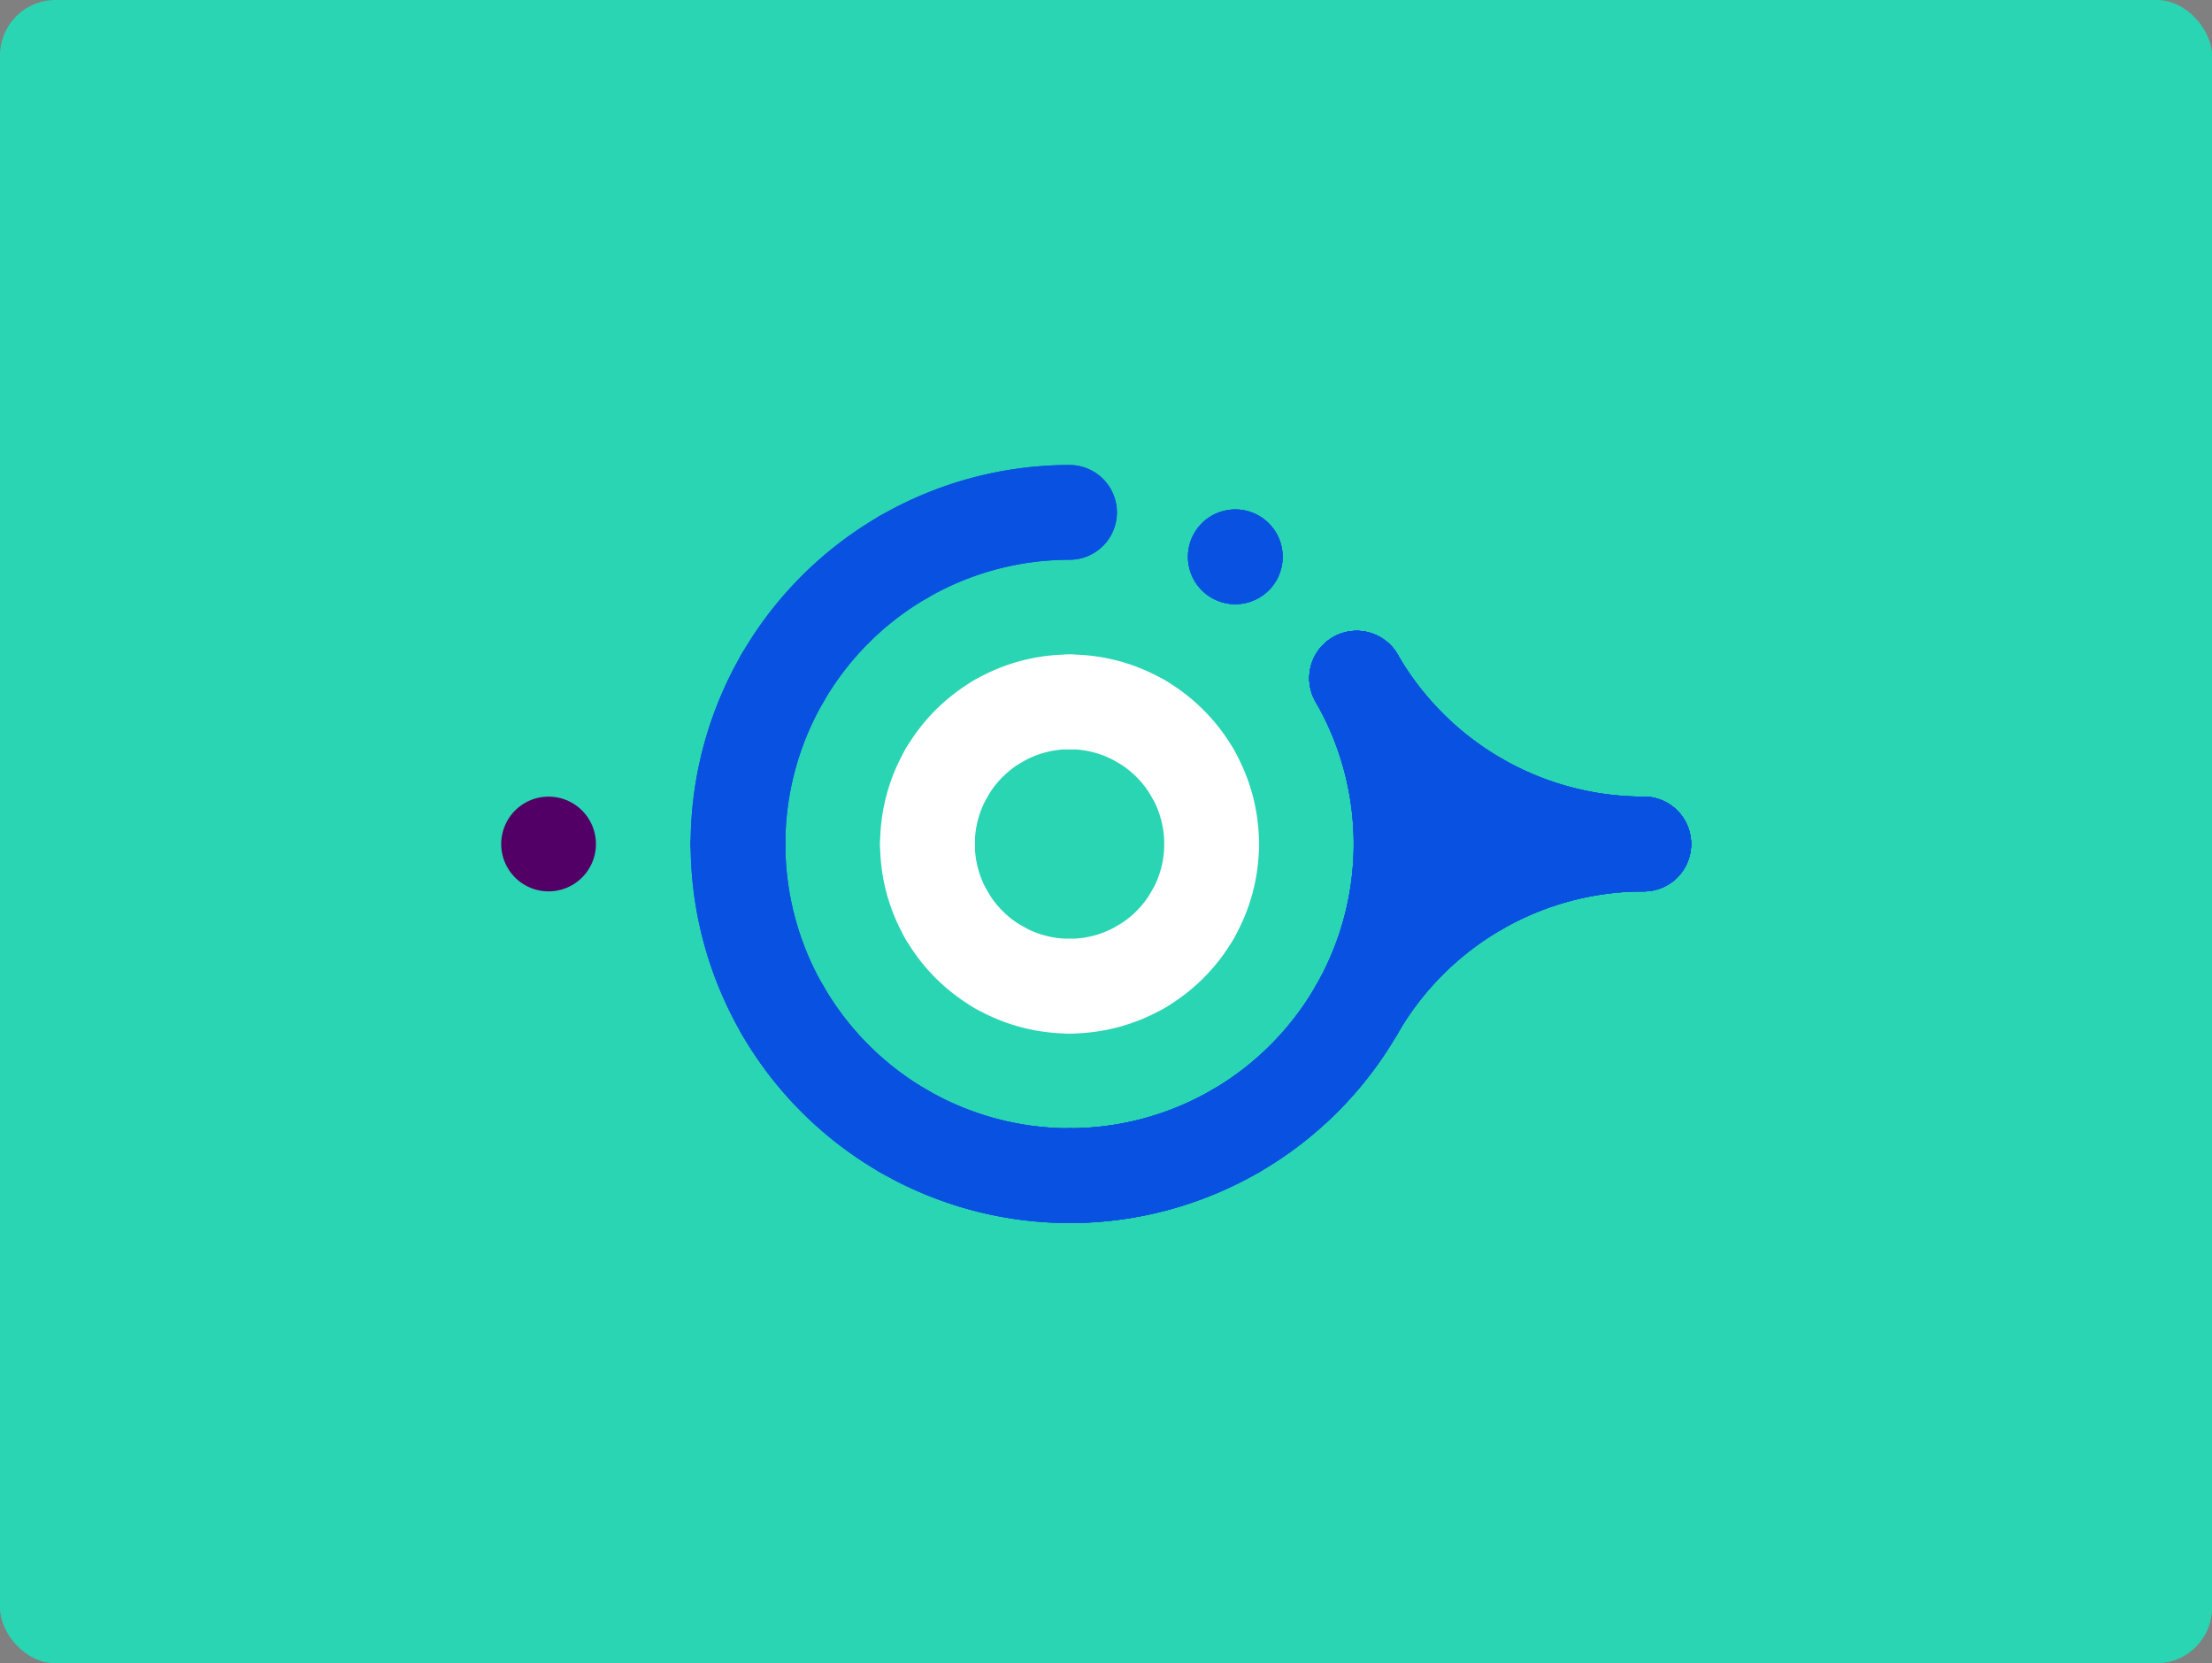 <svg id="Layer_1" data-name="Layer 1" xmlns="http://www.w3.org/2000/svg" viewBox="0 0 580 436"><rect x="0" y="0" width="580" height="436" fill="#808080" stroke="none"/><defs><style>.cls-1{fill:#2ad5b3;}.cls-2{fill:#0951e0;}.cls-3{fill:#520066;}.cls-4{fill:#fff;}</style></defs><title>thing12</title><rect class="cls-1" width="580" height="436" rx="14.541"/><path class="cls-2" d="M431.007,233.663V208.826A99.347,99.347,0,0,0,344.97,258.5l21.509,12.418a74.511,74.511,0,0,1,64.528-37.255Zm0-24.837a12.418,12.418,0,1,0,12.418,12.418,12.419,12.419,0,0,0-12.418-12.418ZM344.97,258.5a12.418,12.418,0,1,0,16.964-4.545A12.418,12.418,0,0,0,344.97,258.5Z"/><path class="cls-2" d="M381.334,222.136a12.418,12.418,0,1,0,16.964,4.545,12.418,12.418,0,0,0-16.964-4.545Z"/><path class="cls-2" d="M344.97,258.5l21.509,12.418a99.347,99.347,0,0,0,0-99.348L344.97,183.989a74.51,74.51,0,0,1,0,74.51Zm21.509,12.418a12.418,12.418,0,1,0-16.964,4.545A12.418,12.418,0,0,0,366.479,270.918Zm0-99.347a12.418,12.418,0,1,0-4.545,16.964A12.418,12.418,0,0,0,366.479,171.571Z"/><path class="cls-2" d="M379.789,221.244a12.418,12.418,0,1,0-12.418,12.418,12.419,12.419,0,0,0,12.418-12.418Z"/><path class="cls-2" d="M366.479,171.571,344.97,183.989a99.347,99.347,0,0,0,86.037,49.674V208.826a74.51,74.51,0,0,1-64.528-37.255ZM344.97,183.989a12.418,12.418,0,1,0,4.545-16.964A12.418,12.418,0,0,0,344.97,183.989Zm86.037,49.674a12.418,12.418,0,1,0-12.418-12.418A12.418,12.418,0,0,0,431.007,233.663Z"/><path class="cls-2" d="M381.334,220.353a12.418,12.418,0,1,0-4.545-16.964A12.418,12.418,0,0,0,381.334,220.353Z"/><path class="cls-2" d="M375.124,231.107a12.418,12.418,0,1,0-4.545-16.964A12.418,12.418,0,0,0,375.124,231.107Z"/><path class="cls-2" d="M330.115,135.207a12.418,12.418,0,1,0,4.545,16.964A12.418,12.418,0,0,0,330.115,135.207Z"/><path class="cls-3" d="M356.497,263.372a12.418,12.418,0,1,0-4.545-16.964A12.418,12.418,0,0,0,356.497,263.372Z"/><path class="cls-2" d="M366.479,171.571,344.97,183.989a99.347,99.347,0,0,0,86.037,49.674V208.826a74.51,74.51,0,0,1-64.528-37.255ZM344.97,183.989a12.418,12.418,0,1,0,4.545-16.964A12.418,12.418,0,0,0,344.97,183.989Zm86.037,49.674a12.418,12.418,0,1,0-12.418-12.418A12.418,12.418,0,0,0,431.007,233.663Z"/><path class="cls-2" d="M381.334,220.353a12.418,12.418,0,1,0-4.545-16.964A12.418,12.418,0,0,0,381.334,220.353Z"/><path class="cls-2" d="M330.115,135.207a12.418,12.418,0,1,0,4.545,16.964A12.418,12.418,0,0,0,330.115,135.207Z"/><path class="cls-2" d="M366.479,171.571,344.97,183.989a99.347,99.347,0,0,0,86.037,49.674V208.826a74.51,74.51,0,0,1-64.528-37.255ZM344.97,183.989a12.418,12.418,0,1,0,4.545-16.964A12.418,12.418,0,0,0,344.97,183.989Zm86.037,49.674a12.418,12.418,0,1,0-12.418-12.418A12.418,12.418,0,0,0,431.007,233.663Z"/><path class="cls-2" d="M381.334,220.353a12.418,12.418,0,1,0-4.545-16.964A12.418,12.418,0,0,0,381.334,220.353Z"/><path class="cls-2" d="M431.007,233.663V208.826A99.347,99.347,0,0,0,344.97,258.5l21.509,12.418a74.511,74.511,0,0,1,64.528-37.255Zm0-24.837a12.418,12.418,0,1,0,12.418,12.418,12.419,12.419,0,0,0-12.418-12.418ZM344.97,258.5a12.418,12.418,0,1,0,16.964-4.545A12.418,12.418,0,0,0,344.97,258.5Z"/><path class="cls-2" d="M381.334,222.136a12.418,12.418,0,1,0,16.964,4.545,12.418,12.418,0,0,0-16.964-4.545Z"/><path class="cls-2" d="M344.97,258.5l21.509,12.418a99.347,99.347,0,0,0,0-99.348L344.97,183.989a74.51,74.51,0,0,1,0,74.51Zm21.509,12.418a12.418,12.418,0,1,0-16.964,4.545A12.418,12.418,0,0,0,366.479,270.918Zm0-99.347a12.418,12.418,0,1,0-4.545,16.964A12.418,12.418,0,0,0,366.479,171.571Z"/><path class="cls-2" d="M379.789,221.244a12.418,12.418,0,1,0-12.418,12.418,12.419,12.419,0,0,0,12.418-12.418Z"/><path class="cls-2" d="M392.208,221.244a12.418,12.418,0,1,0-12.418,12.418,12.419,12.419,0,0,0,12.418-12.418Z"/><path class="cls-2" d="M280.442,295.755v24.837a99.348,99.348,0,0,0,86.037-49.674L344.97,258.5a74.511,74.511,0,0,1-64.528,37.255Zm0,24.837a12.418,12.418,0,1,0-12.418-12.418A12.419,12.419,0,0,0,280.442,320.592Zm86.037-49.674a12.418,12.418,0,1,0-16.964,4.545A12.418,12.418,0,0,0,366.479,270.918Z"/><path class="cls-2" d="M330.115,307.282a12.418,12.418,0,1,0-16.964-4.545A12.418,12.418,0,0,0,330.115,307.282Z"/><path class="cls-2" d="M215.914,258.5l-21.509,12.418a99.348,99.348,0,0,0,86.037,49.674V295.755A74.511,74.511,0,0,1,215.914,258.5Zm-21.509,12.418a12.418,12.418,0,1,0,4.545-16.964A12.418,12.418,0,0,0,194.404,270.918Zm86.037,49.674a12.418,12.418,0,1,0-12.418-12.418A12.419,12.419,0,0,0,280.442,320.592Z"/><path class="cls-2" d="M230.768,307.282a12.418,12.418,0,1,0-4.545-16.964A12.418,12.418,0,0,0,230.768,307.282Z"/><path class="cls-2" d="M215.914,183.989l-21.509-12.418a99.348,99.348,0,0,0,0,99.347L215.913,258.5a74.511,74.511,0,0,1,0-74.51Zm-21.509-12.418a12.418,12.418,0,1,0,16.964-4.545A12.418,12.418,0,0,0,194.404,171.571Zm0,99.347a12.418,12.418,0,1,0,4.545-16.964A12.418,12.418,0,0,0,194.404,270.918Z"/><path class="cls-2" d="M181.094,221.244a12.418,12.418,0,1,0,12.418-12.418,12.418,12.418,0,0,0-12.418,12.418Z"/><path class="cls-2" d="M280.442,146.734V121.897a99.348,99.348,0,0,0-86.037,49.674l21.509,12.418a74.511,74.511,0,0,1,64.528-37.255Zm0-24.837A12.418,12.418,0,1,0,292.86,134.315,12.418,12.418,0,0,0,280.442,121.897Zm-86.037,49.674a12.418,12.418,0,1,0,16.964-4.545A12.418,12.418,0,0,0,194.404,171.571Z"/><path class="cls-2" d="M230.768,135.207a12.418,12.418,0,1,0,16.964,4.545A12.418,12.418,0,0,0,230.768,135.207Z"/><path class="cls-3" d="M131.421,221.244a12.418,12.418,0,1,0,12.418-12.418,12.418,12.418,0,0,0-12.418,12.418Z"/><path class="cls-4" d="M301.951,208.826,323.46,196.407a49.673,49.673,0,0,0-43.019-24.837v24.837a24.837,24.837,0,0,1,21.509,12.418ZM323.46,196.407a12.418,12.418,0,1,0-4.545,16.964A12.418,12.418,0,0,0,323.46,196.407Zm-43.019-24.837A12.418,12.418,0,1,0,292.86,183.989,12.418,12.418,0,0,0,280.442,171.571Z"/><path class="cls-4" d="M305.279,178.226A12.418,12.418,0,1,0,309.824,195.19,12.418,12.418,0,0,0,305.279,178.226Z"/><path class="cls-4" d="M301.951,233.663,323.46,246.081a49.674,49.674,0,0,0,0-49.674L301.951,208.826a24.837,24.837,0,0,1,0,24.837ZM323.46,246.081a12.418,12.418,0,1,0-16.964,4.545A12.418,12.418,0,0,0,323.46,246.081Zm0-49.674a12.418,12.418,0,1,0-4.545,16.964A12.418,12.418,0,0,0,323.46,196.407Z"/><path class="cls-4" d="M330.115,221.244a12.418,12.418,0,1,0-12.418,12.418,12.419,12.419,0,0,0,12.418-12.418Z"/><path class="cls-4" d="M280.442,246.081v24.837A49.674,49.674,0,0,0,323.46,246.081l-21.509-12.418a24.837,24.837,0,0,1-21.509,12.418Zm0,24.837A12.418,12.418,0,1,0,268.023,258.5,12.418,12.418,0,0,0,280.442,270.918ZM323.46,246.081a12.418,12.418,0,1,0-16.964,4.545A12.418,12.418,0,0,0,323.46,246.081Z"/><path class="cls-4" d="M305.279,264.263a12.418,12.418,0,1,0-16.964-4.545A12.418,12.418,0,0,0,305.279,264.263Z"/><path class="cls-4" d="M258.932,233.663l-21.509,12.418a49.674,49.674,0,0,0,43.019,24.837V246.081a24.837,24.837,0,0,1-21.509-12.418Zm-21.509,12.418a12.418,12.418,0,1,0,4.545-16.964A12.418,12.418,0,0,0,237.423,246.081Zm43.019,24.837A12.418,12.418,0,1,0,268.023,258.5,12.418,12.418,0,0,0,280.442,270.918Z"/><path class="cls-4" d="M255.605,264.263a12.418,12.418,0,1,0-4.545-16.964A12.418,12.418,0,0,0,255.605,264.263Z"/><path class="cls-4" d="M258.932,208.826l-21.509-12.418a49.674,49.674,0,0,0,0,49.674l21.509-12.418a24.837,24.837,0,0,1,0-24.837Zm-21.509-12.418a12.418,12.418,0,1,0,16.964-4.545A12.418,12.418,0,0,0,237.423,196.407Zm0,49.674a12.418,12.418,0,1,0,4.545-16.964A12.418,12.418,0,0,0,237.423,246.081Z"/><path class="cls-4" d="M230.768,221.244a12.418,12.418,0,1,0,12.418-12.418,12.418,12.418,0,0,0-12.418,12.418Z"/><path class="cls-4" d="M280.442,196.407V171.571a49.674,49.674,0,0,0-43.019,24.837l21.509,12.418a24.837,24.837,0,0,1,21.509-12.418Zm0-24.837A12.418,12.418,0,1,0,292.86,183.989,12.418,12.418,0,0,0,280.442,171.571Zm-43.019,24.837a12.418,12.418,0,1,0,16.964-4.545A12.418,12.418,0,0,0,237.423,196.407Z"/><path class="cls-4" d="M255.605,178.226a12.418,12.418,0,1,0,16.964,4.545A12.418,12.418,0,0,0,255.605,178.226Z"/><path class="cls-2" d="M330.115,135.207a12.418,12.418,0,1,0,4.545,16.964A12.418,12.418,0,0,0,330.115,135.207Z"/><path class="cls-2" d="M344.97,258.5l21.509,12.418a99.347,99.347,0,0,0,0-99.348L344.97,183.989a74.51,74.51,0,0,1,0,74.51Zm21.509,12.418a12.418,12.418,0,1,0-16.964,4.545A12.418,12.418,0,0,0,366.479,270.918Zm0-99.347a12.418,12.418,0,1,0-4.545,16.964A12.418,12.418,0,0,0,366.479,171.571Z"/><path class="cls-2" d="M379.789,221.244a12.418,12.418,0,1,0-12.418,12.418,12.419,12.419,0,0,0,12.418-12.418Z"/><path class="cls-2" d="M280.442,295.755v24.837a99.348,99.348,0,0,0,86.037-49.674L344.97,258.5a74.511,74.511,0,0,1-64.528,37.255Zm0,24.837a12.418,12.418,0,1,0-12.418-12.418A12.419,12.419,0,0,0,280.442,320.592Zm86.037-49.674a12.418,12.418,0,1,0-16.964,4.545A12.418,12.418,0,0,0,366.479,270.918Z"/><path class="cls-2" d="M330.115,307.282a12.418,12.418,0,1,0-16.964-4.545A12.418,12.418,0,0,0,330.115,307.282Z"/><path class="cls-2" d="M215.914,258.5l-21.509,12.418a99.348,99.348,0,0,0,86.037,49.674V295.755A74.511,74.511,0,0,1,215.914,258.5Zm-21.509,12.418a12.418,12.418,0,1,0,4.545-16.964A12.418,12.418,0,0,0,194.404,270.918Zm86.037,49.674a12.418,12.418,0,1,0-12.418-12.418A12.419,12.419,0,0,0,280.442,320.592Z"/><path class="cls-2" d="M230.768,307.282a12.418,12.418,0,1,0-4.545-16.964A12.418,12.418,0,0,0,230.768,307.282Z"/><path class="cls-2" d="M215.914,183.989l-21.509-12.418a99.348,99.348,0,0,0,0,99.347L215.913,258.5a74.511,74.511,0,0,1,0-74.51Zm-21.509-12.418a12.418,12.418,0,1,0,16.964-4.545A12.418,12.418,0,0,0,194.404,171.571Zm0,99.347a12.418,12.418,0,1,0,4.545-16.964A12.418,12.418,0,0,0,194.404,270.918Z"/><path class="cls-2" d="M181.094,221.244a12.418,12.418,0,1,0,12.418-12.418,12.418,12.418,0,0,0-12.418,12.418Z"/><path class="cls-2" d="M280.442,146.734V121.897a99.348,99.348,0,0,0-86.037,49.674l21.509,12.418a74.511,74.511,0,0,1,64.528-37.255Zm0-24.837A12.418,12.418,0,1,0,292.86,134.315,12.418,12.418,0,0,0,280.442,121.897Zm-86.037,49.674a12.418,12.418,0,1,0,16.964-4.545A12.418,12.418,0,0,0,194.404,171.571Z"/><path class="cls-2" d="M230.768,135.207a12.418,12.418,0,1,0,16.964,4.545A12.418,12.418,0,0,0,230.768,135.207Z"/><path class="cls-2" d="M280.442,295.755v24.837a99.348,99.348,0,0,0,86.037-49.674L344.97,258.5a74.511,74.511,0,0,1-64.528,37.255Zm0,24.837a12.418,12.418,0,1,0-12.418-12.418A12.419,12.419,0,0,0,280.442,320.592Zm86.037-49.674a12.418,12.418,0,1,0-16.964,4.545A12.418,12.418,0,0,0,366.479,270.918Z"/><path class="cls-2" d="M330.115,307.282a12.418,12.418,0,1,0-16.964-4.545A12.418,12.418,0,0,0,330.115,307.282Z"/><path class="cls-2" d="M344.97,258.5l21.509,12.418a99.347,99.347,0,0,0,0-99.348L344.97,183.989a74.51,74.51,0,0,1,0,74.51Zm21.509,12.418a12.418,12.418,0,1,0-16.964,4.545A12.418,12.418,0,0,0,366.479,270.918Zm0-99.347a12.418,12.418,0,1,0-4.545,16.964A12.418,12.418,0,0,0,366.479,171.571Z"/><path class="cls-2" d="M379.789,221.244a12.418,12.418,0,1,0-12.418,12.418,12.419,12.419,0,0,0,12.418-12.418Z"/><path class="cls-2" d="M366.479,171.571,344.97,183.989a99.347,99.347,0,0,0,86.037,49.674V208.826a74.51,74.51,0,0,1-64.528-37.255ZM344.97,183.989a12.418,12.418,0,1,0,4.545-16.964A12.418,12.418,0,0,0,344.97,183.989Zm86.037,49.674a12.418,12.418,0,1,0-12.418-12.418A12.418,12.418,0,0,0,431.007,233.663Z"/><path class="cls-2" d="M381.334,220.353a12.418,12.418,0,1,0-4.545-16.964A12.418,12.418,0,0,0,381.334,220.353Z"/><path class="cls-2" d="M431.007,233.663V208.826A99.347,99.347,0,0,0,344.97,258.5l21.509,12.418a74.511,74.511,0,0,1,64.528-37.255Zm0-24.837a12.418,12.418,0,1,0,12.418,12.418,12.419,12.419,0,0,0-12.418-12.418ZM344.97,258.5a12.418,12.418,0,1,0,16.964-4.545A12.418,12.418,0,0,0,344.97,258.5Z"/><path class="cls-2" d="M381.334,222.136a12.418,12.418,0,1,0,16.964,4.545,12.418,12.418,0,0,0-16.964-4.545Z"/><path class="cls-2" d="M375.124,211.381a12.418,12.418,0,1,0,16.964,4.545A12.418,12.418,0,0,0,375.124,211.381Z"/><path class="cls-2" d="M431.007,233.663V208.826A99.347,99.347,0,0,0,344.97,258.5l21.509,12.418a74.511,74.511,0,0,1,64.528-37.255Zm0-24.837a12.418,12.418,0,1,0,12.418,12.418,12.419,12.419,0,0,0-12.418-12.418ZM344.97,258.5a12.418,12.418,0,1,0,16.964-4.545A12.418,12.418,0,0,0,344.97,258.5Z"/><path class="cls-2" d="M381.334,222.136a12.418,12.418,0,1,0,16.964,4.545,12.418,12.418,0,0,0-16.964-4.545Z"/><path class="cls-2" d="M280.442,295.755v24.837a99.348,99.348,0,0,0,86.037-49.674L344.97,258.5a74.511,74.511,0,0,1-64.528,37.255Zm0,24.837a12.418,12.418,0,1,0-12.418-12.418A12.419,12.419,0,0,0,280.442,320.592Zm86.037-49.674a12.418,12.418,0,1,0-16.964,4.545A12.418,12.418,0,0,0,366.479,270.918Z"/><path class="cls-2" d="M330.115,307.282a12.418,12.418,0,1,0-16.964-4.545A12.418,12.418,0,0,0,330.115,307.282Z"/><path class="cls-2" d="M215.914,258.5l-21.509,12.418a99.348,99.348,0,0,0,86.037,49.674V295.755A74.511,74.511,0,0,1,215.914,258.5Zm-21.509,12.418a12.418,12.418,0,1,0,4.545-16.964A12.418,12.418,0,0,0,194.404,270.918Zm86.037,49.674a12.418,12.418,0,1,0-12.418-12.418A12.419,12.419,0,0,0,280.442,320.592Z"/><path class="cls-2" d="M230.768,307.282a12.418,12.418,0,1,0-4.545-16.964A12.418,12.418,0,0,0,230.768,307.282Z"/></svg>